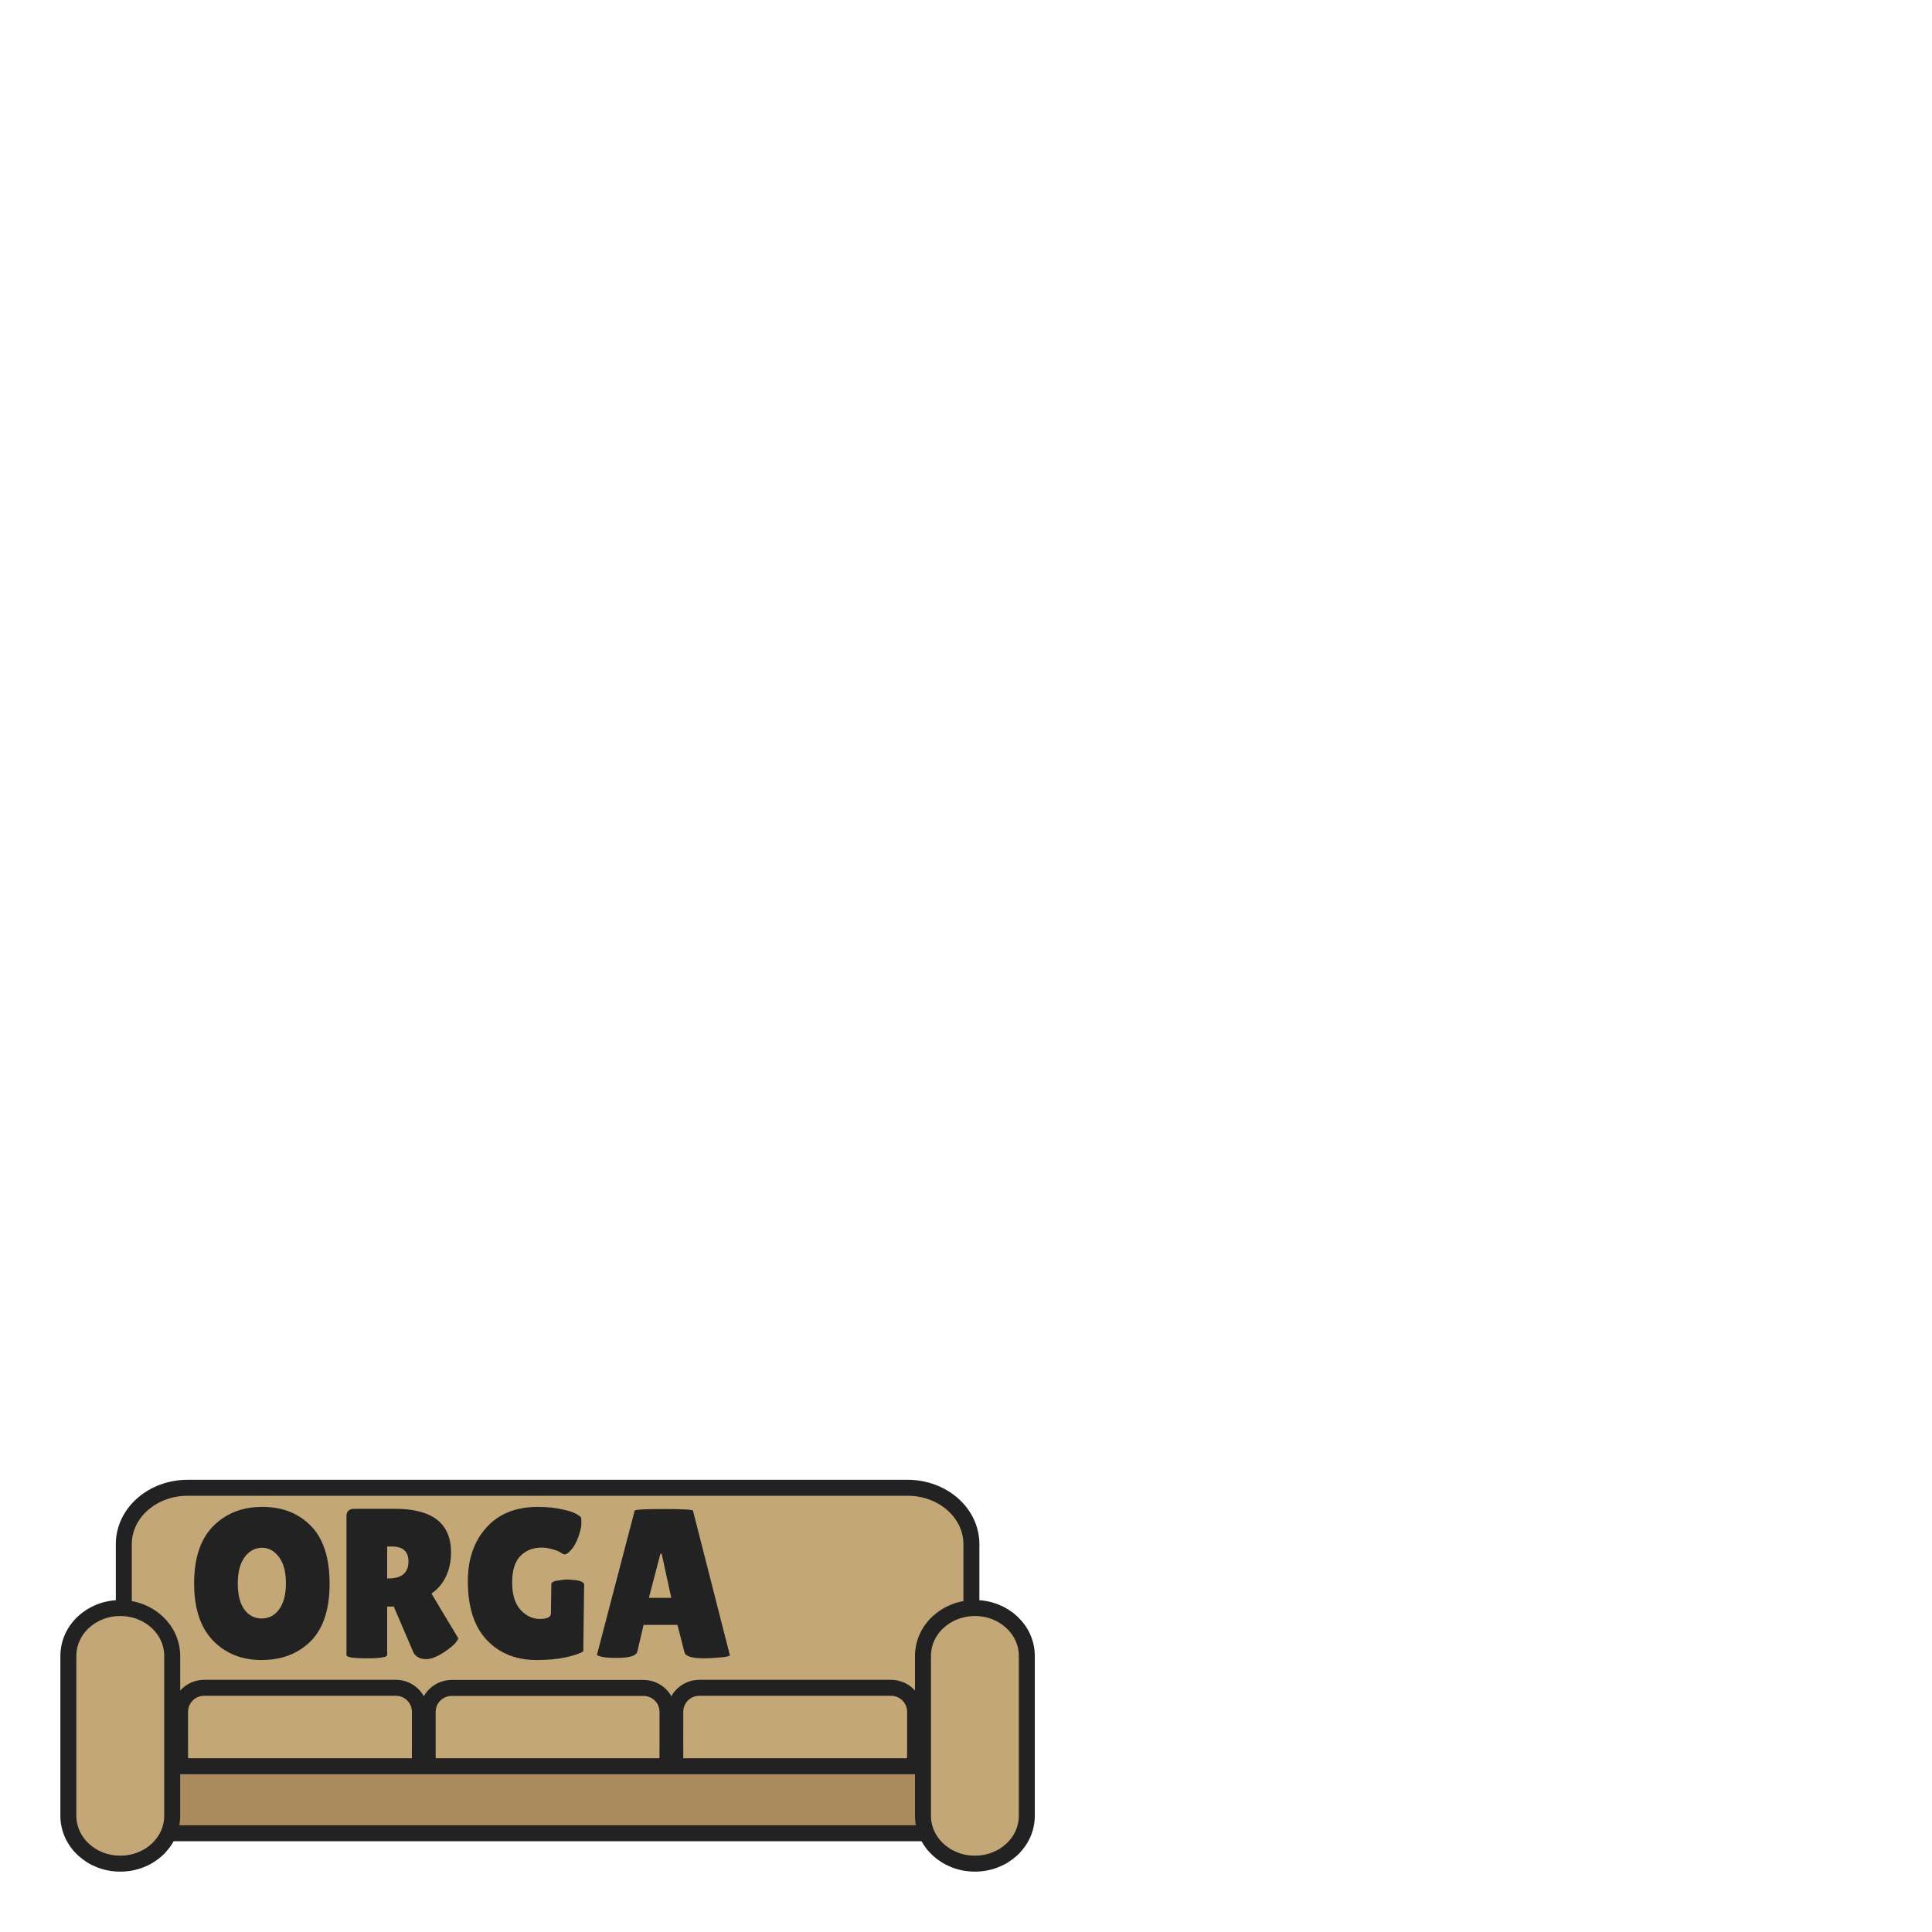 <svg xmlns="http://www.w3.org/2000/svg" version="1.1" viewBox="0 0 320 320">
  <g stroke="#222" stroke-width="2.646" style="paint-order:stroke fill markers">
    <g fill="#c4a777">
      <path d="m31.1 246.421h119.2c5.87 0 10.595 4.172 10.595 9.353v39.752h-140.39v-39.752c0-5.182 4.726-9.353 10.595-9.353z"/>
      <path d="m33.813 279.554h31.75c2.209 0 3.988 1.779 3.988 3.988 0.024 3.839-0.018 7.197-0.019 10.583h-39.688c-0.028-3.901-0.019-5.992-0.019-10.583 0-2.209 1.779-3.988 3.988-3.988z"/>
      <path d="m74.823 279.573h31.75c2.209 0 3.988 1.779 3.988 3.988 0.024 3.839-0.018 7.197-0.019 10.583h-39.688c-0.028-3.901-0.019-5.992-0.019-10.583 0-2.209 1.779-3.988 3.988-3.988z"/>
      <path d="m115.834 279.554h31.75c2.209 0 3.988 1.779 3.988 3.988 0.024 3.839-0.018 7.197-0.019 10.583h-39.688c-0.028-3.901-0.019-5.992-0.019-10.583 0-2.209 1.779-3.988 3.988-3.988z"/>
    </g>
    <rect x="20.326" y="292.545" width="140.74" height="11.098" fill="#ab8b5d"/>
    <g fill="#c4a777">
      <path d="m19.922 266.344c4.764 0 8.599 3.54 8.599 7.938v26.458c0 4.397-3.835 7.938-8.599 7.938s-8.599-3.54-8.599-7.938v-26.458c0-4.397 3.835-7.938 8.599-7.938z"/>
      <path d="m161.474 266.344c4.764 0 8.599 3.54 8.599 7.938v26.458c0 4.397-3.835 7.938-8.599 7.938-4.764 0-8.599-3.54-8.599-7.938v-26.458c0-4.397 3.835-7.938 8.599-7.938z"/>
    </g>
  </g>
  <g fill="#222">
    <path d="m43.335 274.954q-4.939 0-8.079-3.246-3.104-3.246-3.104-9.455 0-6.244 3.14-9.455 3.175-3.21 8.149-3.21 5.01 0 8.079 3.175 3.069 3.14 3.069 9.56 0 6.385-3.14 9.525-3.14 3.104-8.114 3.104zm0.035-18.592q-1.693 0-2.858 1.552-1.129 1.552-1.129 4.375 0 2.787 1.094 4.304 1.094 1.482 2.858 1.482 1.799 0 2.893-1.517 1.129-1.517 1.129-4.339 0-2.822-1.164-4.339-1.129-1.517-2.822-1.517z"/>
    <path d="m64.125 274.107q0 0.564-3.351 0.564-3.387 0-3.387-0.529v-23.001q0-1.235 1.305-1.235h6.738q9.278 0 9.278 7.232 0 2.187-0.847 3.986-0.847 1.764-2.399 2.822l4.445 7.408q-0.282 0.847-1.834 1.94-2.117 1.517-3.493 1.517t-2.046-0.988l-3.316-7.726h-1.094zm0-17.957v5.292h0.176q3.351 0 3.351-2.787 0-1.27-0.67-1.87-0.635-0.635-2.117-0.635z"/>
    <path d="m91.248 267.228 0.071-4.798q0-0.494 1.023-0.635 1.023-0.176 1.693-0.176l1.376 0.106q1.341 0.212 1.341 0.741l-0.141 11.042q-0.706 0.494-2.858 0.988-2.117 0.459-4.868 0.459-5.115 0-8.255-3.316-3.14-3.316-3.14-9.737 0-5.468 3.069-8.89 3.069-3.422 8.502-3.422 2.469 0 4.445 0.494 2.011 0.459 2.752 1.27 0.035 0.282 0.035 1.058t-0.529 2.223q-0.529 1.411-1.199 2.117-0.67 0.706-0.988 0.706-0.282 0-0.635-0.247-0.318-0.282-1.305-0.564-0.988-0.318-1.905-0.318-2.187 0-3.563 1.411-1.341 1.411-1.341 4.375 0 2.963 1.376 4.516 1.411 1.517 3.21 1.517 1.834 0 1.834-0.917z"/>
    <path d="m116.687 274.671q-3.069 0-3.316-0.988l-1.164-4.551h-5.609l-1.023 4.375q-0.212 1.094-3.387 1.094-1.693 0-2.505-0.176-0.811-0.212-0.811-0.318l6.244-23.883q0-0.282 4.833-0.282t4.833 0.282l6.103 23.919q0 0.247-1.623 0.388-1.623 0.141-2.575 0.141zm-9.208-10.019h3.704l-1.588-7.303h-0.212z"/>
  </g>
</svg>
